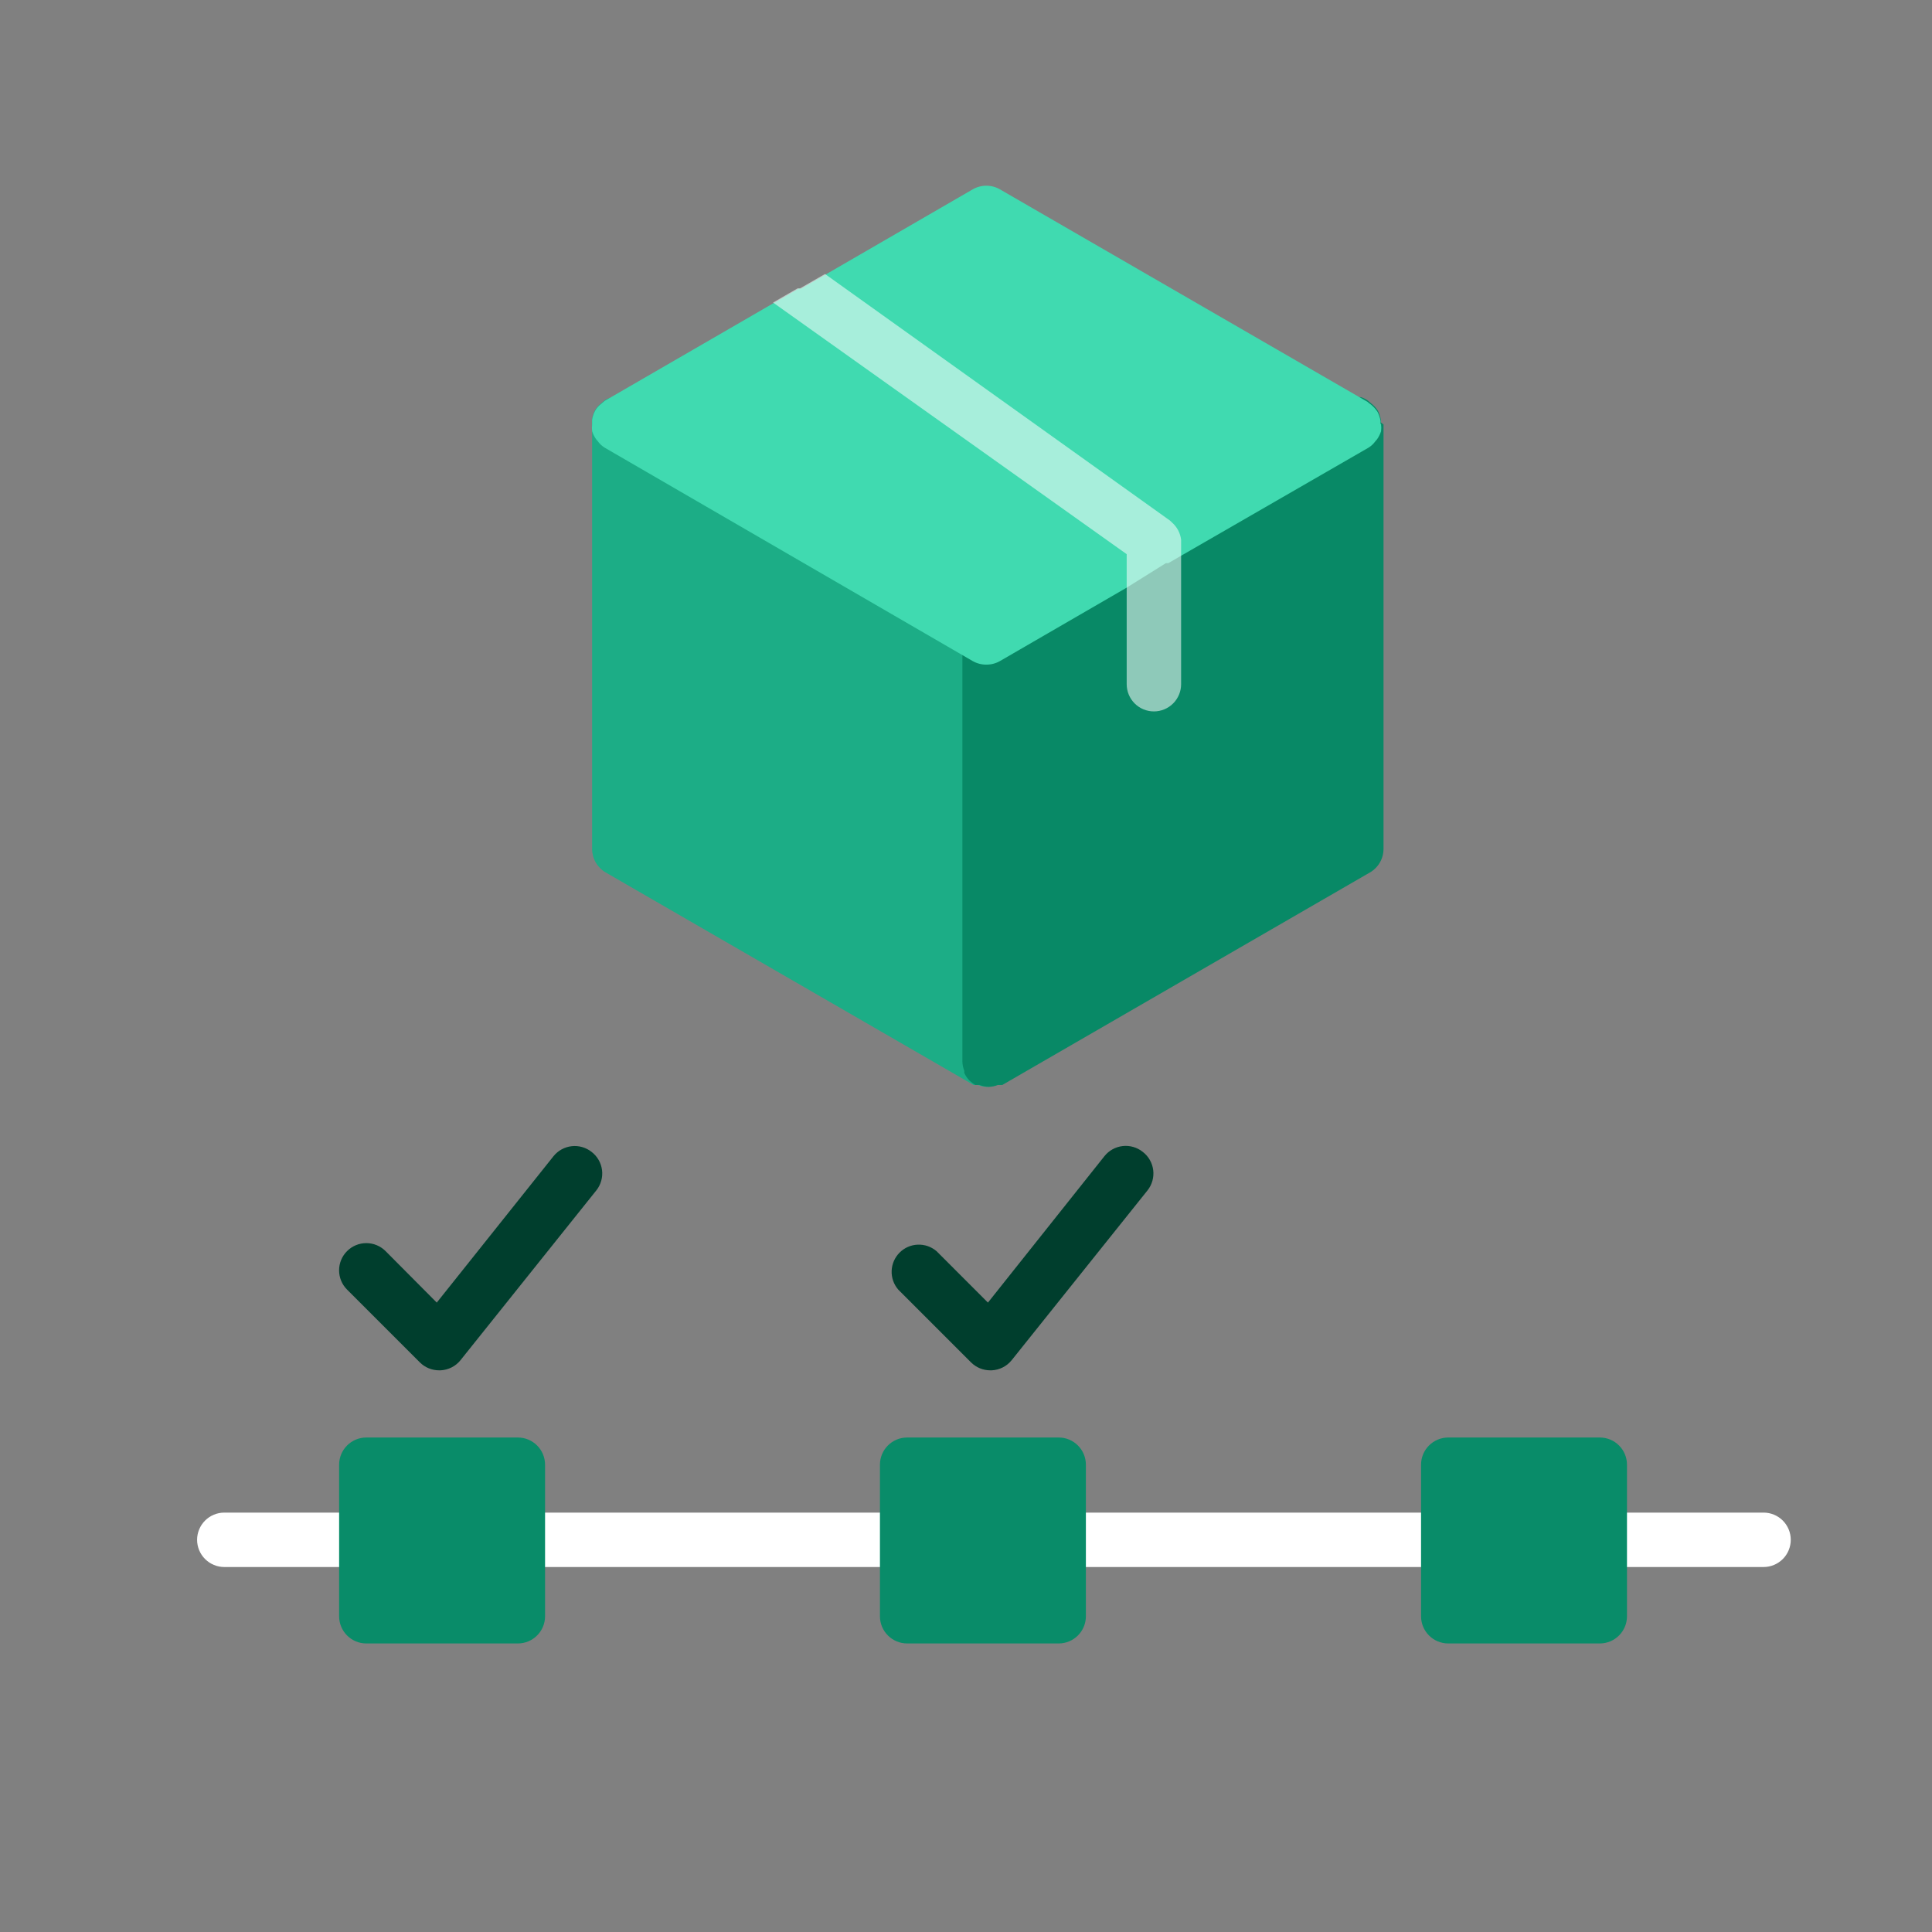 <svg width="114" height="114" viewBox="0 0 114 114" fill="none" xmlns="http://www.w3.org/2000/svg">
<rect x="0" y="0" width="114" height="114" fill="#808080" stroke="none"/>
<path d="M53.544 89.253H30.556C30.131 89.253 29.722 89.422 29.421 89.723C29.12 90.024 28.951 90.433 28.951 90.858C28.951 91.284 29.12 91.692 29.421 91.993C29.722 92.294 30.131 92.464 30.556 92.464H53.544C53.969 92.464 54.378 92.294 54.679 91.993C54.98 91.692 55.149 91.284 55.149 90.858C55.149 90.433 54.98 90.024 54.679 89.723C54.378 89.422 53.969 89.253 53.544 89.253Z" fill="white"/>
<path d="M104.061 89.253H94.43C94.004 89.253 93.595 89.422 93.294 89.723C92.993 90.024 92.824 90.433 92.824 90.858C92.824 91.284 92.993 91.692 93.294 91.993C93.595 92.294 94.004 92.464 94.43 92.464H104.061C104.487 92.464 104.895 92.294 105.196 91.993C105.497 91.692 105.666 91.284 105.666 90.858C105.666 90.433 105.497 90.024 105.196 89.723C104.895 89.422 104.487 89.253 104.061 89.253Z" fill="white"/>
<path d="M85.456 89.253H62.469C62.043 89.253 61.635 89.422 61.334 89.723C61.033 90.024 60.864 90.433 60.864 90.858C60.864 91.284 61.033 91.692 61.334 91.993C61.635 92.294 62.043 92.464 62.469 92.464H85.456C85.882 92.464 86.29 92.294 86.591 91.993C86.892 91.692 87.061 91.284 87.061 90.858C87.061 90.433 86.892 90.024 86.591 89.723C86.29 89.422 85.882 89.253 85.456 89.253Z" fill="white"/>
<path d="M21.599 89.253H13.236C12.81 89.253 12.402 89.422 12.101 89.723C11.8 90.024 11.63 90.433 11.63 90.858C11.63 91.284 11.8 91.692 12.101 91.993C12.402 92.294 12.81 92.464 13.236 92.464H21.599C22.025 92.464 22.433 92.294 22.734 91.993C23.035 91.692 23.204 91.284 23.204 90.858C23.204 90.433 23.035 90.024 22.734 89.723C22.433 89.422 22.025 89.253 21.599 89.253Z" fill="white"/>
<path d="M34.906 67.968C34.574 67.705 34.151 67.585 33.73 67.633C33.309 67.681 32.924 67.894 32.659 68.224L25.772 76.861L22.755 73.827C22.605 73.676 22.428 73.557 22.232 73.475C22.037 73.394 21.827 73.352 21.615 73.352C21.403 73.352 21.193 73.394 20.997 73.475C20.802 73.557 20.624 73.676 20.475 73.827C20.176 74.127 20.008 74.534 20.008 74.958C20.008 75.382 20.176 75.789 20.475 76.09L24.777 80.392C24.927 80.541 25.105 80.659 25.301 80.739C25.496 80.818 25.706 80.859 25.917 80.858H25.997C26.223 80.847 26.445 80.788 26.647 80.686C26.849 80.584 27.027 80.44 27.169 80.264L35.195 70.231C35.326 70.064 35.422 69.872 35.478 69.668C35.535 69.463 35.55 69.249 35.523 69.039C35.496 68.828 35.428 68.625 35.322 68.442C35.216 68.257 35.075 68.097 34.906 67.968Z" fill="#003E2D"/>
<path d="M67.429 67.967C67.264 67.835 67.074 67.736 66.871 67.678C66.667 67.619 66.454 67.601 66.244 67.625C66.034 67.649 65.83 67.714 65.645 67.817C65.46 67.92 65.297 68.058 65.166 68.224L58.295 76.861L55.261 73.826C54.954 73.564 54.559 73.426 54.155 73.442C53.751 73.457 53.368 73.625 53.082 73.911C52.796 74.197 52.629 74.58 52.613 74.984C52.597 75.388 52.735 75.783 52.998 76.09L57.3 80.392C57.599 80.689 58.002 80.856 58.424 80.858H58.52C58.746 80.847 58.967 80.788 59.169 80.686C59.371 80.584 59.549 80.44 59.692 80.264L67.718 70.231C67.849 70.064 67.945 69.872 68.001 69.668C68.057 69.463 68.073 69.249 68.046 69.039C68.019 68.828 67.951 68.625 67.845 68.441C67.739 68.257 67.598 68.096 67.429 67.967Z" fill="#003E2D"/>
<path d="M30.556 84.822H21.615C20.729 84.822 20.01 85.541 20.01 86.428V95.369C20.01 96.255 20.729 96.974 21.615 96.974H30.556C31.443 96.974 32.162 96.255 32.162 95.369V86.428C32.162 85.541 31.443 84.822 30.556 84.822Z" fill="#098C69"/>
<path d="M62.469 84.822H53.528C52.641 84.822 51.922 85.541 51.922 86.428V95.369C51.922 96.255 52.641 96.974 53.528 96.974H62.469C63.355 96.974 64.074 96.255 64.074 95.369V86.428C64.074 85.541 63.355 84.822 62.469 84.822Z" fill="#098C69"/>
<path d="M94.397 84.822H85.456C84.569 84.822 83.851 85.541 83.851 86.428V95.369C83.851 96.255 84.569 96.974 85.456 96.974H94.397C95.284 96.974 96.002 96.255 96.002 95.369V86.428C96.002 85.541 95.284 84.822 94.397 84.822Z" fill="#098C69"/>
<path d="M59.756 37.13V36.986V36.857L59.627 36.649L59.531 36.536V36.408C59.435 36.31 59.327 36.224 59.21 36.151L37.298 23.63C37.133 23.543 36.953 23.483 36.769 23.453H36.624C36.443 23.43 36.259 23.43 36.078 23.453C35.949 23.485 35.825 23.533 35.709 23.598L35.613 23.678L35.5 23.774C35.348 23.89 35.218 24.031 35.115 24.192C35.028 24.358 34.968 24.537 34.938 24.722C34.938 24.722 34.938 24.818 34.938 24.866C34.938 24.914 34.938 24.946 34.938 24.994V50.085C34.937 50.367 35.011 50.646 35.152 50.891C35.293 51.136 35.496 51.34 35.741 51.481L57.444 64.018C57.444 64.018 57.524 64.018 57.556 64.018H57.701C57.873 64.093 58.059 64.131 58.247 64.131C58.434 64.131 58.62 64.093 58.793 64.018H58.937H59.049C59.166 63.946 59.274 63.859 59.37 63.761C59.495 63.629 59.598 63.477 59.675 63.312V63.184C59.746 63.005 59.784 62.814 59.788 62.622V37.548C59.805 37.414 59.805 37.279 59.788 37.146L59.756 37.13Z" fill="#1CAD86"/>
<path d="M81.475 24.898C81.475 24.898 81.475 24.802 81.475 24.754C81.446 24.569 81.386 24.39 81.299 24.224C81.196 24.063 81.066 23.922 80.913 23.807L80.801 23.71L80.705 23.63C80.587 23.547 80.457 23.483 80.32 23.438C80.138 23.414 79.955 23.414 79.774 23.438H79.629C79.444 23.467 79.265 23.527 79.1 23.614L67.429 30.356H67.285L57.413 36.071C57.299 36.148 57.191 36.233 57.092 36.328C57.059 36.367 57.032 36.41 57.011 36.456L56.915 36.569L56.786 36.777V36.922V37.05C56.77 37.183 56.77 37.318 56.786 37.451V62.622C56.79 62.814 56.828 63.005 56.899 63.184V63.312C56.976 63.477 57.079 63.629 57.204 63.761C57.309 63.856 57.422 63.942 57.541 64.018H57.653H57.798C57.971 64.089 58.156 64.127 58.344 64.131C58.531 64.125 58.715 64.087 58.889 64.018H59.034C59.034 64.018 59.114 64.018 59.146 64.018L80.833 51.481C81.078 51.34 81.281 51.136 81.422 50.891C81.563 50.646 81.637 50.368 81.636 50.085V25.043C81.636 25.043 81.475 24.946 81.475 24.898Z" fill="#088966"/>
<path d="M81.491 25.043C81.508 25.176 81.508 25.311 81.491 25.444C81.437 25.616 81.356 25.779 81.251 25.926L81.154 26.038C81.043 26.194 80.901 26.325 80.737 26.423L69.741 32.764L68.938 33.23H68.794L66.482 34.674L59.002 39.008C58.757 39.147 58.48 39.219 58.199 39.217C57.918 39.219 57.641 39.147 57.396 39.008L35.693 26.423C35.529 26.325 35.387 26.194 35.276 26.038L35.18 25.926C35.074 25.779 34.993 25.616 34.939 25.444C34.922 25.311 34.922 25.176 34.939 25.043C34.939 25.043 34.939 24.962 34.939 24.914C34.939 24.866 34.939 24.818 34.939 24.77C34.968 24.585 35.028 24.406 35.115 24.24C35.208 24.076 35.334 23.934 35.485 23.823L35.597 23.726L35.693 23.646L45.678 17.867L47.123 17.032H47.267L48.744 16.182L57.396 11.173C57.64 11.032 57.917 10.958 58.199 10.958C58.481 10.958 58.758 11.032 59.002 11.173L80.689 23.71L80.785 23.791L80.913 23.887C81.057 24.007 81.181 24.148 81.283 24.304C81.37 24.47 81.43 24.649 81.459 24.834C81.459 24.834 81.459 24.93 81.459 24.979C81.459 25.027 81.491 25.043 81.491 25.043Z" fill="#40DAB0"/>
<path d="M69.693 31.849V40.373C69.693 40.799 69.523 41.207 69.222 41.508C68.921 41.809 68.513 41.978 68.087 41.978C67.662 41.978 67.253 41.809 66.952 41.508C66.651 41.207 66.482 40.799 66.482 40.373V32.7L45.614 17.851L47.059 17.016H47.203L48.68 16.166L68.89 30.613C68.991 30.675 69.083 30.75 69.163 30.838C69.457 31.099 69.646 31.458 69.693 31.849Z" fill="white" fill-opacity="0.54"/>
</svg>
